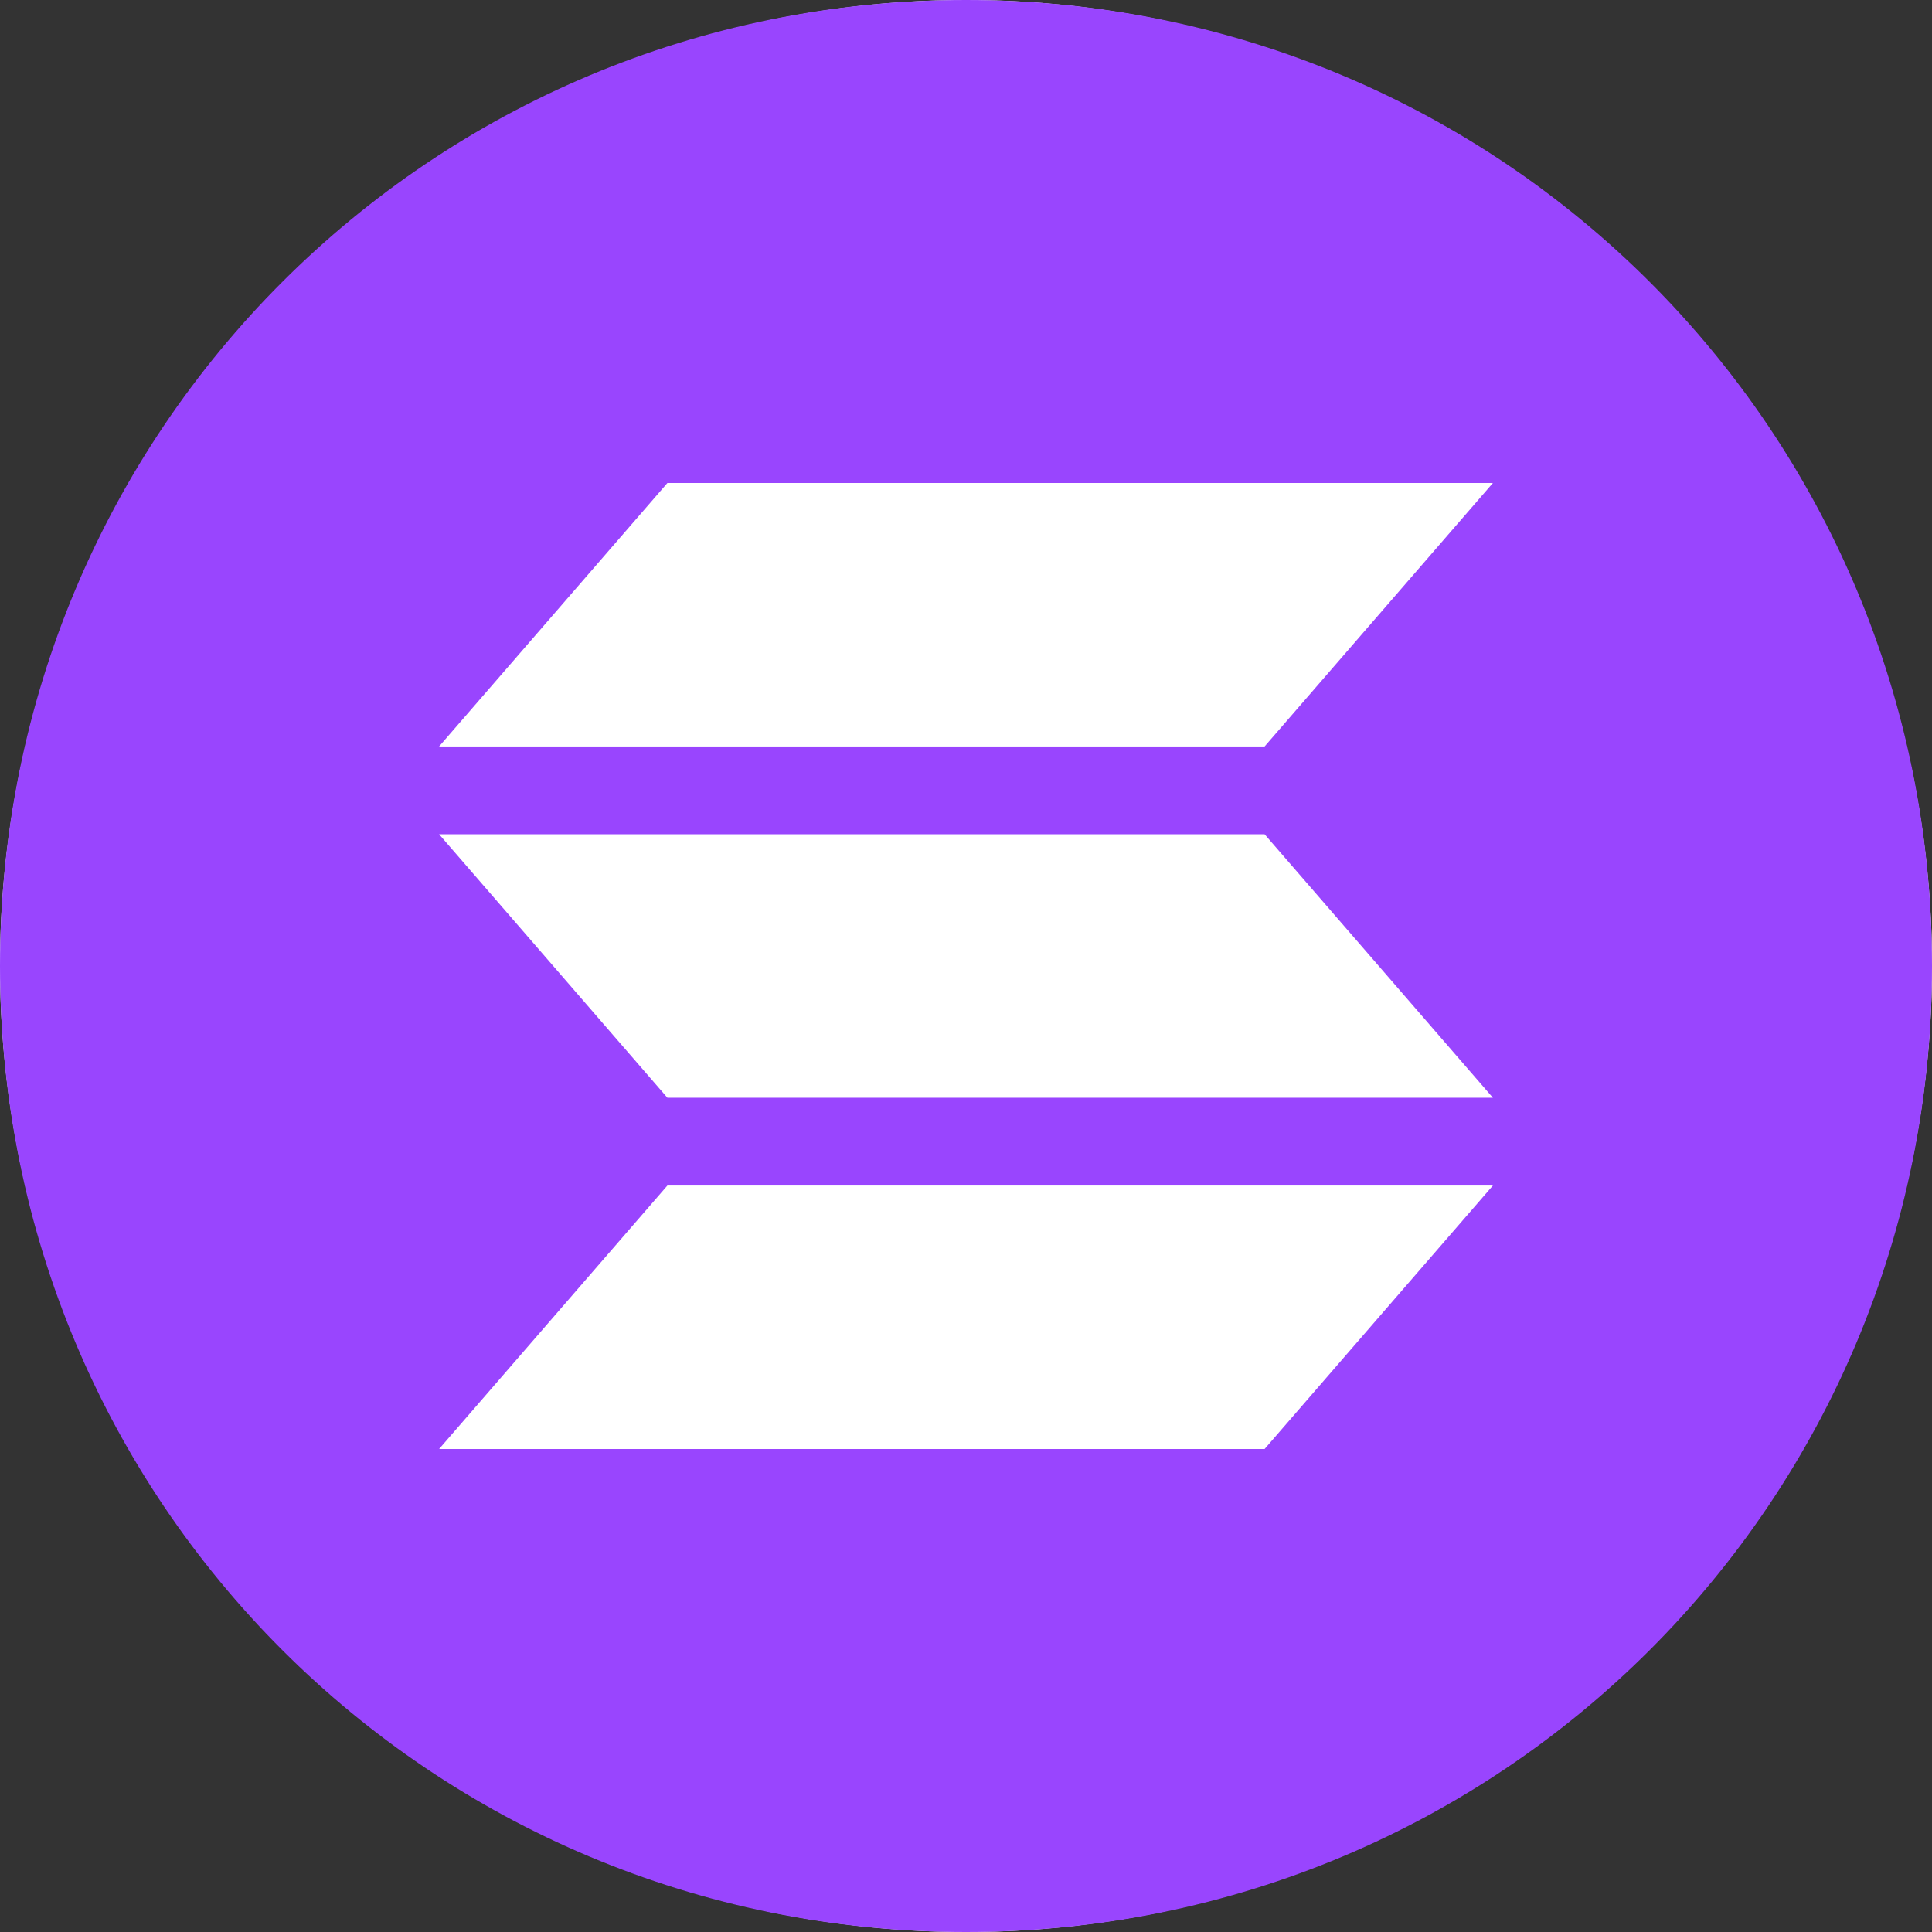 <svg width="54" height="54" viewBox="0 0 54 54" fill="none" xmlns="http://www.w3.org/2000/svg">
<rect x="0" y="0" width="54" height="54" fill="#333333" stroke="none"/>
<circle cx="27" cy="27" r="27" fill="white"/>
<path d="M27 0C12.027 0 0 12.027 0 27C0 41.973 12.027 54 27 54C41.973 54 54 41.973 54 27C54 12.027 41.973 0 27 0ZM35.346 40.5H12.273L18.654 33.136H41.727L35.346 40.5ZM18.654 30.682L12.273 23.318H35.346L41.727 30.682H18.654ZM35.346 20.864H12.273L18.654 13.5H41.727L35.346 20.864Z" fill="#9945FE"/>
</svg>
